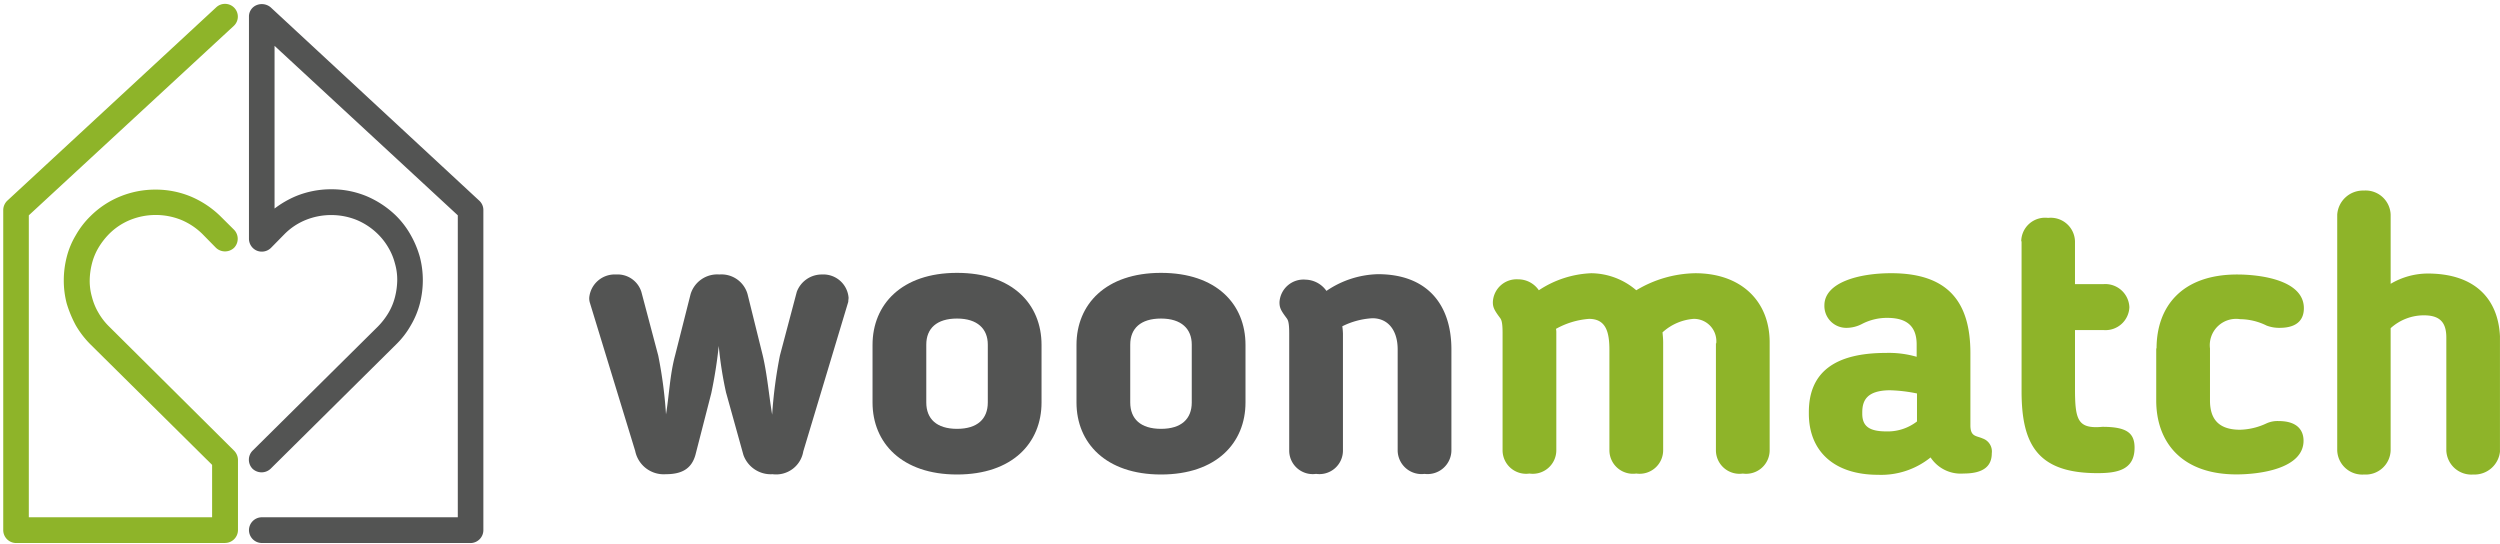 <svg id="Group_55" data-name="Group 55" xmlns="http://www.w3.org/2000/svg" xmlns:xlink="http://www.w3.org/1999/xlink" width="222.315" height="48.389" viewBox="0 0 222.315 48.389">
  <defs>
    <clipPath id="clip-path">
      <path id="Intersection_1" data-name="Intersection 1" d="M0,48.389V0H222.315V48.389Z" fill="none" />
    </clipPath>
    <clipPath id="clip-path-2">
      <path id="Path_3229" data-name="Path 3229" d="M-4213.212-640.985H-3990.9v-48.389h-222.315v48.389Z" transform="translate(4213.212 689.374)" fill="none" />
    </clipPath>
  </defs>
  <g id="Group_54" data-name="Group 54" clip-path="url(#clip-path)">
    <g id="Group_53" data-name="Group 53" transform="translate(0 0)">
      <g id="Group_52" data-name="Group 52" clip-path="url(#clip-path-2)">
        <path id="Path_3218" data-name="Path 3218" d="M-4192.711-640.5h-18.57a1.151,1.151,0,0,1-1.151-1.144v-28.482a1.173,1.173,0,0,1,.374-.829l18.57-17.186a1.144,1.144,0,0,1,1.612.057,1.126,1.126,0,0,1-.057,1.6l-18.225,16.843v26.852h16.3v-4.661l-10.8-10.695a8.305,8.305,0,0,1-1.324-1.715,10.326,10.326,0,0,1-.807-1.945,8.09,8.09,0,0,1-.259-2.059,8.422,8.422,0,0,1,.259-2.059,7.145,7.145,0,0,1,.807-1.945,7.61,7.61,0,0,1,1.324-1.716,8.026,8.026,0,0,1,2.649-1.744,8.239,8.239,0,0,1,3.109-.6,8.131,8.131,0,0,1,3.109.6,8.5,8.5,0,0,1,2.649,1.744l1.238,1.23a1.152,1.152,0,0,1,0,1.6,1.17,1.17,0,0,1-1.612,0l-1.209-1.23a5.943,5.943,0,0,0-1.9-1.258,6.03,6.03,0,0,0-2.246-.429,6.029,6.029,0,0,0-2.246.429,5.651,5.651,0,0,0-1.9,1.258,6.431,6.431,0,0,0-.95,1.23,5.348,5.348,0,0,0-.576,1.4,6.408,6.408,0,0,0-.2,1.487,5.147,5.147,0,0,0,.2,1.487,5.356,5.356,0,0,0,.576,1.4,5.663,5.663,0,0,0,.95,1.229l11.113,11.038a1.2,1.2,0,0,1,.346.8v6.262a1.151,1.151,0,0,1-1.151,1.144Z" transform="translate(4212.72 688.789)" fill="#8eb429" />
        <path id="Path_3219" data-name="Path 3219" d="M-4133.544-640.474h-18.541a1.152,1.152,0,0,1-1.152-1.144,1.152,1.152,0,0,1,1.152-1.144h17.418v-26.852l-16.295-15.07v14.469a8.656,8.656,0,0,1,1.929-1.115,8.238,8.238,0,0,1,3.109-.6,8.136,8.136,0,0,1,3.109.6,8.518,8.518,0,0,1,2.648,1.745,7.742,7.742,0,0,1,1.324,1.744,8.659,8.659,0,0,1,.806,1.945,8.209,8.209,0,0,1,.26,2.059,8.38,8.38,0,0,1-.26,2.059,7.505,7.505,0,0,1-.806,1.945,7.6,7.6,0,0,1-1.324,1.716l-11.143,11.038a1.17,1.17,0,0,1-1.611,0,1.15,1.15,0,0,1,0-1.6l11.142-11.038a6.418,6.418,0,0,0,.95-1.229,5.353,5.353,0,0,0,.576-1.4,6.406,6.406,0,0,0,.2-1.487,5.132,5.132,0,0,0-.2-1.487,5.344,5.344,0,0,0-.576-1.4,5.642,5.642,0,0,0-.95-1.23,5.946,5.946,0,0,0-1.9-1.258,6.027,6.027,0,0,0-2.245-.429,6.022,6.022,0,0,0-2.246.429,5.642,5.642,0,0,0-1.9,1.258l-1.209,1.23a1.161,1.161,0,0,1-1.238.257,1.152,1.152,0,0,1-.721-1.058v-19.76a1.086,1.086,0,0,1,.692-1.029,1.222,1.222,0,0,1,1.237.2l18.542,17.186a1.123,1.123,0,0,1,.374.829v28.481a1.151,1.151,0,0,1-1.152,1.144Z" transform="translate(4175.377 688.761)" fill="#535453" />
        <path id="Path_3220" data-name="Path 3220" d="M-4059.059-612.683a33.588,33.588,0,0,1-.662-4.2,41.223,41.223,0,0,1-.662,4.2l-1.411,5.49c-.345,1.23-1.209,1.716-2.62,1.716a2.586,2.586,0,0,1-2.735-2.059l-4.03-13.183a1.323,1.323,0,0,1-.058-.458,2.275,2.275,0,0,1,2.389-2.059,2.216,2.216,0,0,1,2.246,1.544l1.5,5.662a39.323,39.323,0,0,1,.691,5.233c.287-1.745.345-3.517.806-5.233l1.382-5.462a2.478,2.478,0,0,1,2.563-1.744,2.408,2.408,0,0,1,2.5,1.744l1.353,5.462c.4,1.716.547,3.517.835,5.261a40.427,40.427,0,0,1,.691-5.261l1.5-5.662a2.369,2.369,0,0,1,2.246-1.544,2.246,2.246,0,0,1,2.361,2.087c0,.028-.029.229-.029.343l-4,13.3a2.449,2.449,0,0,1-2.735,2.03,2.585,2.585,0,0,1-2.591-1.716l-1.526-5.49Z" transform="translate(4123.636 647.645)" fill="#535453" />
        <path id="Path_3221" data-name="Path 3221" d="M-4002.98-612.1v-5.119c0-3.6,2.591-6.406,7.514-6.406s7.515,2.774,7.515,6.406v5.119c0,3.6-2.591,6.405-7.515,6.405-4.894,0-7.514-2.8-7.514-6.405Zm10.25,0v-5.147c0-1.4-.921-2.316-2.735-2.316s-2.735.886-2.735,2.316v5.147c0,1.458.921,2.345,2.735,2.345s2.735-.886,2.735-2.345Z" transform="translate(4080.571 647.89)" fill="#535453" />
        <path id="Path_3222" data-name="Path 3222" d="M-3953.835-612.1v-5.119c0-3.6,2.591-6.406,7.515-6.406s7.514,2.774,7.514,6.406v5.119c0,3.6-2.591,6.405-7.514,6.405-4.9,0-7.515-2.8-7.515-6.405Zm10.25,0v-5.147c0-1.4-.921-2.316-2.735-2.316s-2.736.886-2.736,2.316v5.147c0,1.458.921,2.345,2.736,2.345s2.735-.886,2.735-2.345Z" transform="translate(4049.563 647.89)" fill="#535453" />
        <path id="Path_3223" data-name="Path 3223" d="M-3899.281-607.642a2.093,2.093,0,0,1-2.389,2.088,2.093,2.093,0,0,1-2.39-2.088v-10.409c0-1.144-.144-1.23-.288-1.43-.489-.658-.576-.886-.576-1.344a2.139,2.139,0,0,1,2.332-2,2.333,2.333,0,0,1,1.843,1,8.471,8.471,0,0,1,4.577-1.487c4.376,0,6.536,2.688,6.536,6.692v8.979a2.123,2.123,0,0,1-2.39,2.088,2.123,2.123,0,0,1-2.389-2.088v-8.979c0-1.716-.864-2.774-2.246-2.774a6.818,6.818,0,0,0-2.678.715,5.5,5.5,0,0,1,.058.658v10.38Z" transform="translate(4018.704 647.694)" fill="#535453" />
        <path id="Path_3224" data-name="Path 3224" d="M-3833.65-617.311a1.989,1.989,0,0,0-2.015-2.173,4.612,4.612,0,0,0-2.764,1.2c.029.314.057.572.057.887v9.58a2.093,2.093,0,0,1-2.39,2.087,2.094,2.094,0,0,1-2.39-2.087v-8.893c0-1.573-.288-2.774-1.813-2.774a7.123,7.123,0,0,0-2.937.887,1.746,1.746,0,0,1,.029.372v10.409a2.093,2.093,0,0,1-2.39,2.087,2.092,2.092,0,0,1-2.389-2.087v-10.409c0-1.144-.144-1.23-.288-1.43-.49-.658-.576-.915-.576-1.315a2.112,2.112,0,0,1,2.246-2.03,2.219,2.219,0,0,1,1.843.972,9.067,9.067,0,0,1,4.664-1.515,6.244,6.244,0,0,1,4,1.515,10.48,10.48,0,0,1,5.24-1.515c4.088,0,6.622,2.488,6.622,6.148v9.58a2.093,2.093,0,0,1-2.389,2.087,2.093,2.093,0,0,1-2.39-2.087v-9.494Z" transform="translate(3986.27 647.84)" fill="#8eb429" />
        <path id="Path_3225" data-name="Path 3225" d="M-3763.012-610.019c0,1.029.518.915,1.094,1.172a1.221,1.221,0,0,1,.807,1.315c0,1.087-.663,1.8-2.505,1.8a3.208,3.208,0,0,1-2.937-1.43,7,7,0,0,1-4.664,1.544c-4,0-6.161-2.173-6.161-5.433v-.143c0-3.517,2.274-5.261,6.852-5.261a8.867,8.867,0,0,1,2.735.343V-617.2c0-1.63-.864-2.373-2.62-2.373a4.812,4.812,0,0,0-2.246.544,2.989,2.989,0,0,1-1.324.343,1.947,1.947,0,0,1-2.015-2c0-2.03,3.052-2.859,5.931-2.859,5.009,0,7.053,2.488,7.053,7.12v6.406Zm-9.616-1.144v.114c0,1.144.662,1.573,2.16,1.573a4.254,4.254,0,0,0,2.706-.886v-2.488a13.477,13.477,0,0,0-2.447-.286c-2.044.028-2.419.944-2.419,1.973Z" transform="translate(3938.232 647.84)" fill="#8eb429" />
        <path id="Path_3226" data-name="Path 3226" d="M-3726.206-634.785a2.123,2.123,0,0,1,2.39-2.087,2.154,2.154,0,0,1,2.39,2.087v3.8h2.563a2.145,2.145,0,0,1,2.274,2.059,2.124,2.124,0,0,1-2.274,2.03h-2.562v5.2c0,2.545.2,3.432,1.871,3.432.317,0,.518-.029.576-.029,2.188,0,2.85.572,2.85,1.859,0,2-1.583,2.259-3.311,2.259-5.355,0-6.737-2.6-6.737-7.292v-13.326Z" transform="translate(3905.946 656.249)" fill="#8eb429" />
        <path id="Path_3227" data-name="Path 3227" d="M-3693.647-616.658c0-3.689,2.217-6.577,7.169-6.577,2.043,0,5.931.486,5.931,3,0,.829-.4,1.744-2.16,1.744a3.143,3.143,0,0,1-1.151-.2,5.4,5.4,0,0,0-2.361-.572,2.34,2.34,0,0,0-2.677,2.6v4.633c0,1.63.748,2.6,2.677,2.6a5.831,5.831,0,0,0,2.361-.572,2.363,2.363,0,0,1,1.065-.2c1.814,0,2.217.972,2.217,1.744,0,2.488-3.887,3-5.96,3-4.895,0-7.14-2.888-7.14-6.577v-4.633Z" transform="translate(3885.421 647.645)" fill="#8eb429" />
        <path id="Path_3228" data-name="Path 3228" d="M-3645.319-620.352a2.22,2.22,0,0,1-2.361,2.145,2.228,2.228,0,0,1-2.389-2.145v-20.961a2.294,2.294,0,0,1,2.361-2.145,2.228,2.228,0,0,1,2.39,2.145v6.148a6.514,6.514,0,0,1,3.282-.915c4.434,0,6.449,2.488,6.449,6.005v9.723a2.281,2.281,0,0,1-2.39,2.145,2.228,2.228,0,0,1-2.39-2.145V-630.39c0-1.315-.547-1.973-1.986-1.973a4.394,4.394,0,0,0-2.966,1.144v10.867Z" transform="translate(3857.909 660.404)" fill="#8eb429" />
      </g>
    </g>
  </g>
</svg>